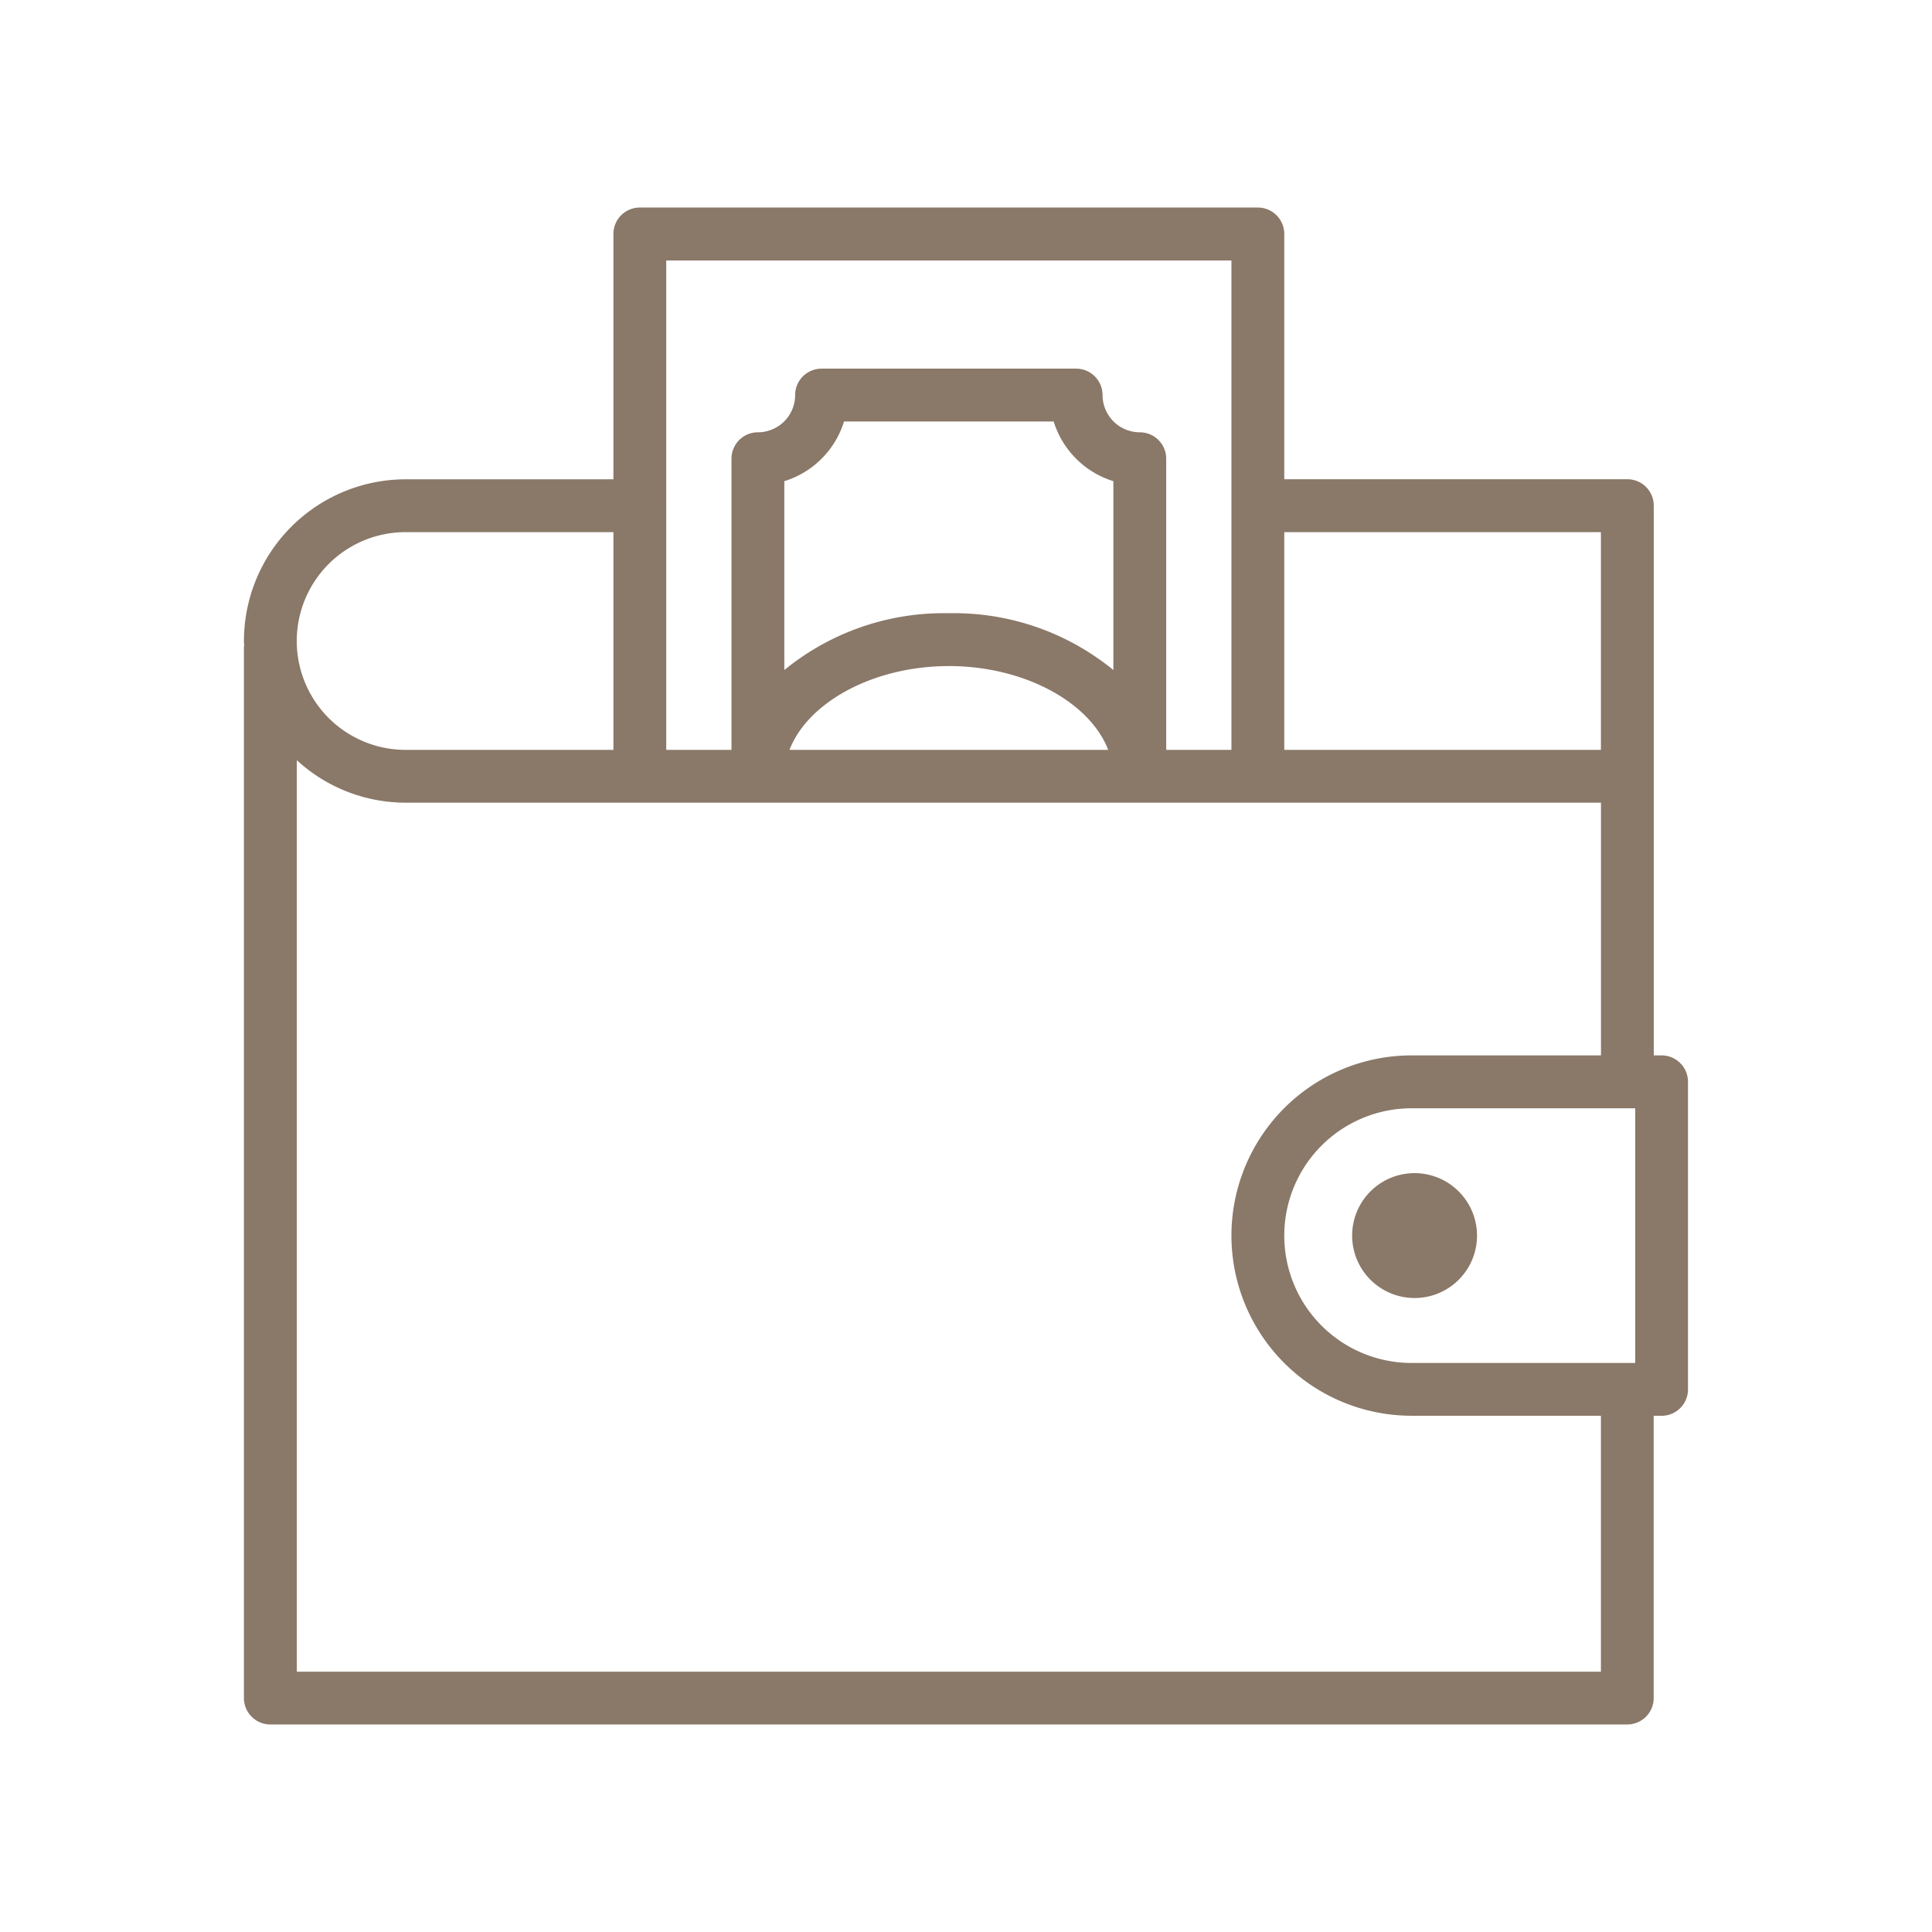 <svg id="Layer_1"  viewBox="0 0 128 128" xmlns="http://www.w3.org/2000/svg" data-name="Layer 1"><style>path{fill:#8A7868;}</style><path d="m110.089 69.923h-.523v-18.492-17.931a1.75 1.75 0 0 0 -1.75-1.75h-22.73v-16.25a1.75 1.75 0 0 0 -1.75-1.75h-40.946a1.75 1.75 0 0 0 -1.75 1.75v16.255h-13.766a10.725 10.725 0 0 0 -10.713 10.713c0 .092.012.182.014.273 0 .046-.014.091-.014.138v69.621a1.75 1.75 0 0 0 1.75 1.75h89.9a1.75 1.75 0 0 0 1.75-1.75v-18.7h.523a1.75 1.75 0 0 0 1.75-1.75v-20.377a1.75 1.75 0 0 0 -1.745-1.75zm-16.566 20.377a8.437 8.437 0 1 1 0-16.874h14.815v16.874zm12.542-55.042v14.423h-20.979v-14.426zm-61.926-18h37.447v32.423h-4.322v-19.29a1.75 1.75 0 0 0 -1.75-1.75 2.469 2.469 0 0 1 -2.467-2.467 1.75 1.75 0 0 0 -1.75-1.75h-16.867a1.75 1.75 0 0 0 -1.75 1.75 2.469 2.469 0 0 1 -2.467 2.467 1.75 1.75 0 0 0 -1.75 1.75v19.29h-4.323zm29.625 27.134a16.684 16.684 0 0 0 -10.9-3.764 16.684 16.684 0 0 0 -10.9 3.764v-12.513a5.99 5.99 0 0 0 3.955-3.955h13.89a5.99 5.99 0 0 0 3.955 3.955zm-10.9-.264c5.01 0 9.349 2.407 10.556 5.552h-21.113c1.207-3.144 5.546-5.551 10.556-5.551zm-35.99-8.873h13.766v14.426h-13.766a7.213 7.213 0 1 1 0-14.426zm79.191 75.5h-86.4v-60.39a10.658 10.658 0 0 0 7.213 2.815h79.191v16.743h-12.546a11.937 11.937 0 1 0 0 23.874h12.542z"/><path d="m93.72 77.723a4.137 4.137 0 1 0 4.137 4.138 4.143 4.143 0 0 0 -4.137-4.138z"/></svg>
